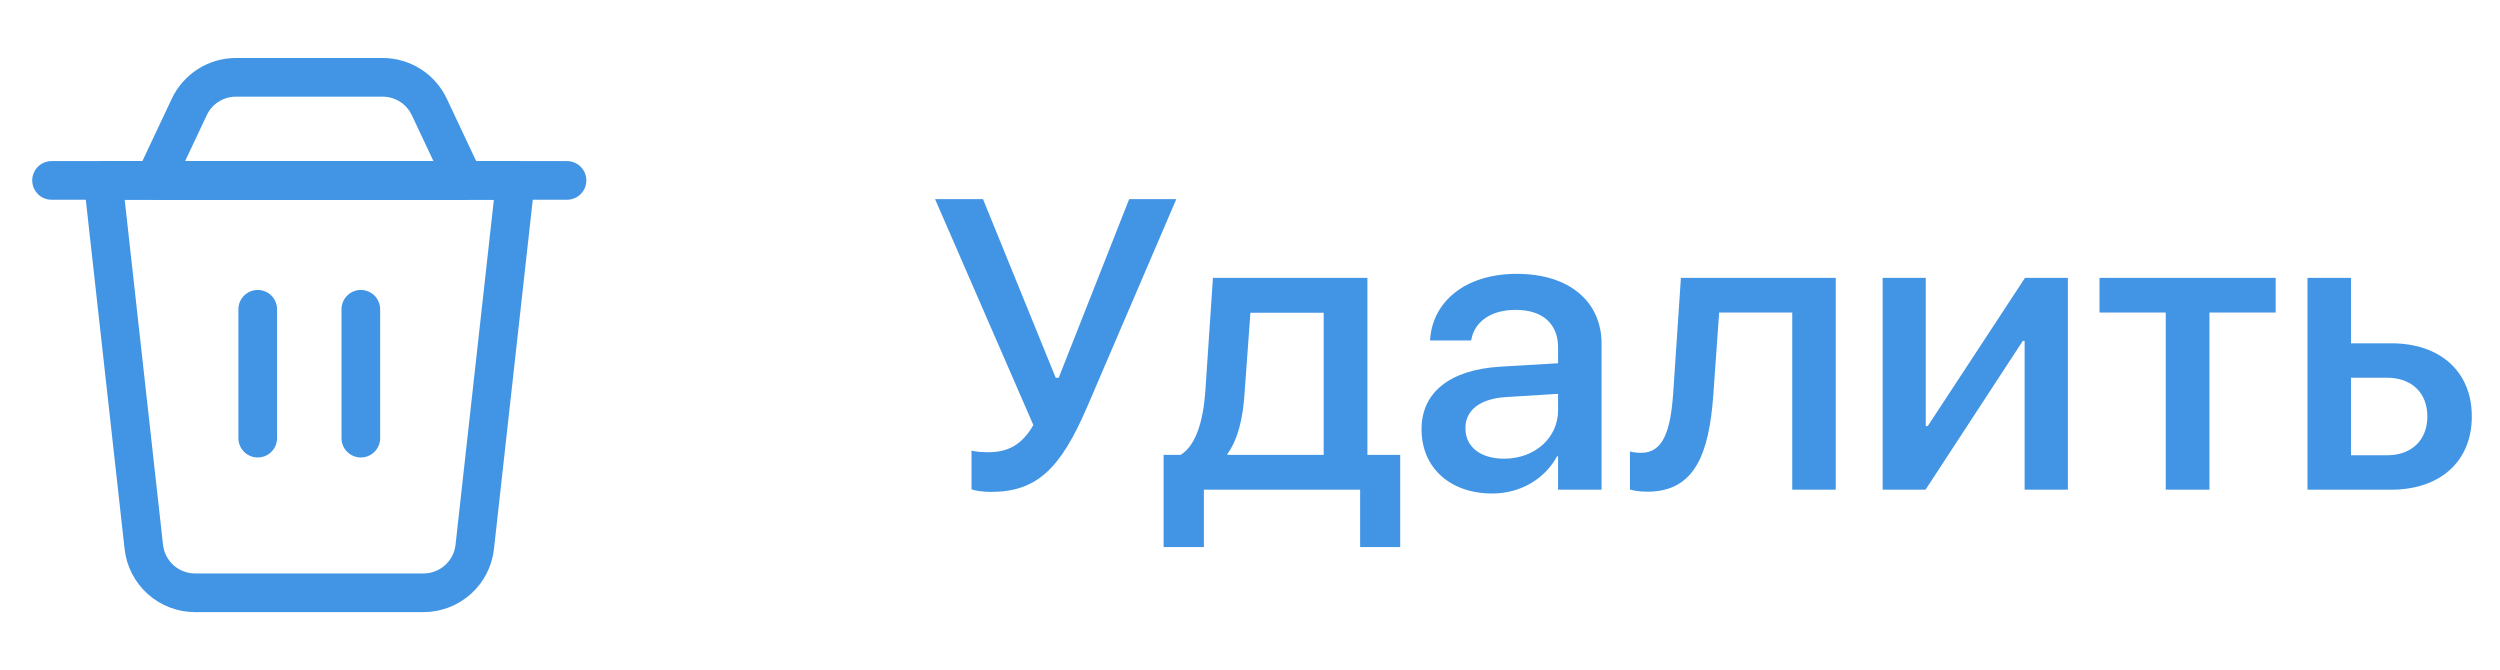 <svg width="97" height="26" viewBox="0 0 97 26" fill="none" xmlns="http://www.w3.org/2000/svg">
<path d="M4 7H20L18.42 21.22C18.366 21.709 18.133 22.162 17.766 22.49C17.399 22.818 16.924 23 16.432 23H7.568C7.075 23 6.6 22.818 6.234 22.49C5.867 22.162 5.634 21.709 5.58 21.22L4 7Z" stroke="#4295E4" stroke-width="1.5" stroke-linecap="round" stroke-linejoin="round"/>
<path d="M7.345 4.147C7.507 3.804 7.763 3.514 8.083 3.311C8.403 3.108 8.775 3 9.154 3H14.846C15.225 3 15.597 3.108 15.918 3.311C16.238 3.514 16.494 3.804 16.656 4.147L18 7H6L7.345 4.147Z" stroke="#4295E4" stroke-width="1.5" stroke-linecap="round" stroke-linejoin="round"/>
<path d="M2 7H22" stroke="#4295E4" stroke-width="1.5" stroke-linecap="round" stroke-linejoin="round"/>
<path d="M10 12V17" stroke="#4295E4" stroke-width="1.5" stroke-linecap="round" stroke-linejoin="round"/>
<path d="M14 12V17" stroke="#4295E4" stroke-width="1.5" stroke-linecap="round" stroke-linejoin="round"/>
<path d="M38.445 19.086C40.227 19.086 41.148 18.195 42.188 15.773L45.641 7.727H43.812L41.078 14.656H40.961L38.141 7.727H36.281L40.094 16.492C39.664 17.242 39.125 17.547 38.344 17.547C38.086 17.547 37.852 17.523 37.695 17.484V18.984C37.797 19.031 38.102 19.086 38.445 19.086ZM46.711 21.227V19H52.773V21.227H54.328V17.648H53.055V10.781H47.062L46.766 15.188C46.688 16.297 46.414 17.273 45.812 17.648H45.148V21.227H46.711ZM51.359 17.648H47.625V17.609C48.023 17.07 48.227 16.242 48.289 15.258L48.516 12.133H51.359V17.648ZM57.898 19.148C58.992 19.148 59.938 18.586 60.414 17.703H60.453V19H62.141V13.336C62.141 11.688 60.867 10.625 58.859 10.625C56.836 10.625 55.609 11.711 55.492 13.125L55.484 13.211H57.078L57.094 13.141C57.234 12.484 57.836 12.023 58.812 12.023C59.859 12.023 60.453 12.57 60.453 13.477V14.094L58.211 14.227C56.266 14.344 55.156 15.219 55.156 16.648V16.664C55.156 18.141 56.258 19.148 57.898 19.148ZM56.859 16.625V16.609C56.859 15.914 57.422 15.469 58.438 15.406L60.453 15.281V15.922C60.453 16.992 59.547 17.797 58.359 17.797C57.453 17.797 56.859 17.344 56.859 16.625ZM66.477 15.312L66.703 12.125H69.539V19H71.227V10.781H65.219L64.922 15.227C64.82 16.719 64.531 17.57 63.68 17.57C63.469 17.57 63.32 17.539 63.242 17.516V18.992C63.359 19.031 63.594 19.078 63.914 19.078C65.758 19.078 66.312 17.617 66.477 15.312ZM73.047 19H74.711L78.484 13.227H78.555V19H80.234V10.781H78.57L74.797 16.531H74.719V10.781H73.047V19ZM88.297 10.781H81.461V12.125H84.031V19H85.727V12.125H88.297V10.781ZM89.531 19H92.781C94.68 19 95.906 17.898 95.906 16.164V16.148C95.906 14.422 94.68 13.32 92.781 13.32H91.219V10.781H89.531V19ZM92.617 14.656C93.57 14.656 94.18 15.242 94.18 16.148V16.164C94.18 17.07 93.578 17.664 92.617 17.664H91.219V14.656H92.617Z" fill="#4295E4"/>
</svg>
